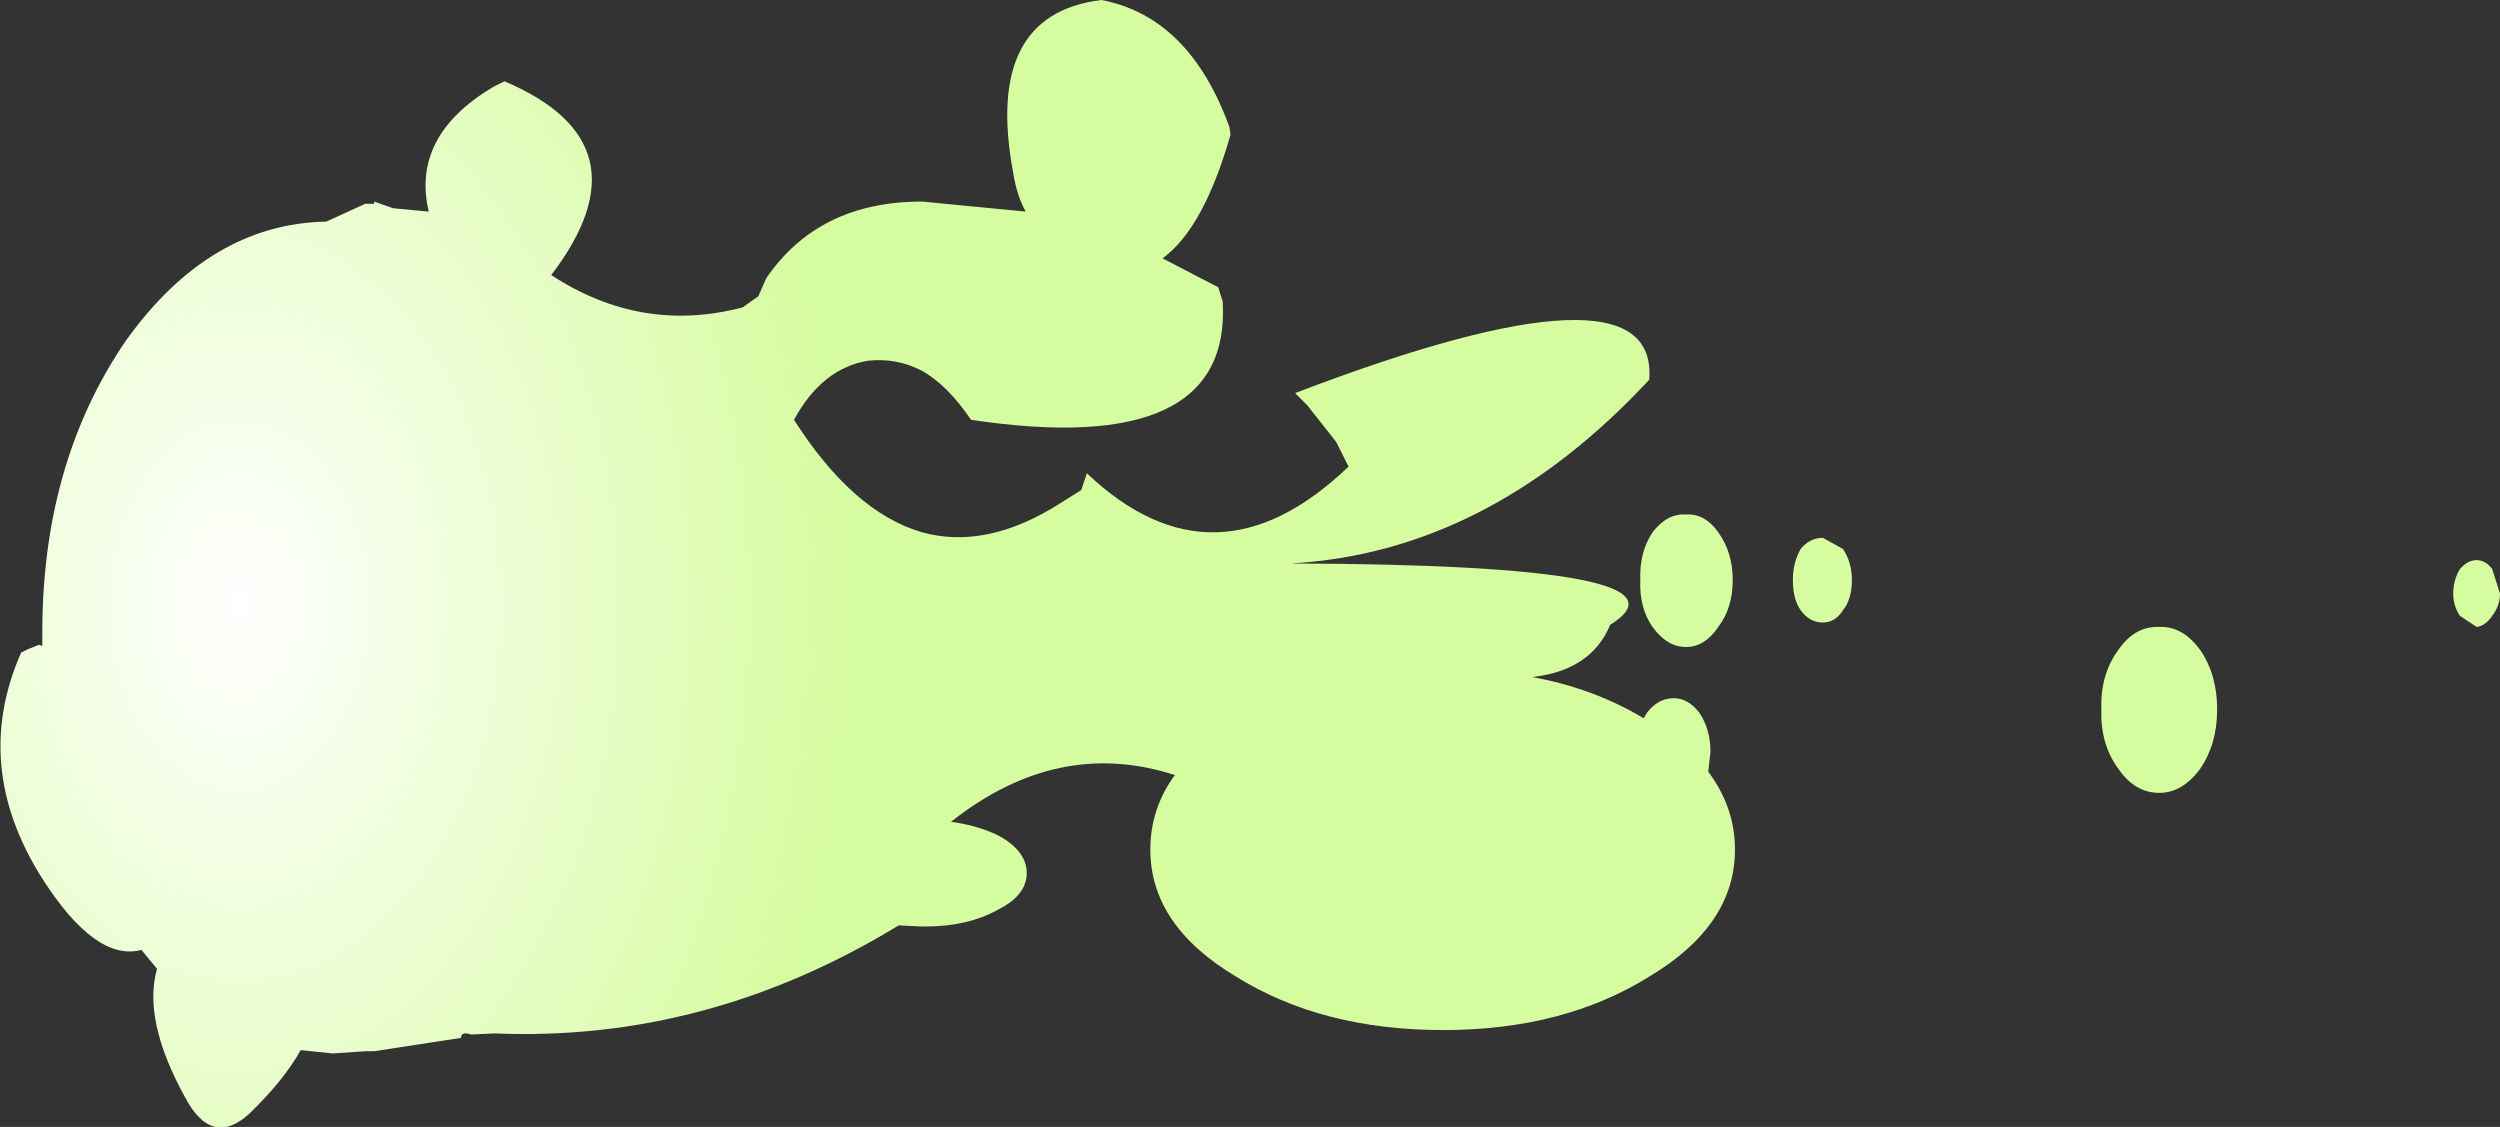 <?xml version="1.0" encoding="UTF-8" standalone="no"?>
<svg xmlns:xlink="http://www.w3.org/1999/xlink" height="50.6px" width="112.25px" xmlns="http://www.w3.org/2000/svg">
  <rect width="100%" height="100%" fill="#333333" stroke="none"/>
  <g transform="matrix(1.0, 0.0, 0.0, 1.0, 34.95, 28.05)">
    <path d="M-12.3 -24.4 Q-5.7 -21.6 -10.2 -15.7 -6.15 -13.05 -1.6 -14.25 L-0.9 -14.75 -0.55 -15.55 Q1.8 -19.0 6.45 -19.0 L11.1 -18.55 Q10.7 -19.3 10.55 -20.25 9.2 -27.4 14.5 -28.05 18.45 -27.3 20.25 -22.35 L20.3 -22.0 Q19.1 -17.8 17.25 -16.45 L19.75 -15.15 19.95 -14.5 Q20.35 -7.45 8.65 -9.2 7.6 -10.75 6.45 -11.4 5.3 -12.0 4.0 -11.85 1.95 -11.5 0.7 -9.2 3.35 -5.05 6.45 -4.15 9.35 -3.35 12.65 -5.45 L13.6 -6.05 13.85 -6.8 Q19.6 -1.35 25.6 -7.1 L25.05 -8.2 23.75 -9.85 23.2 -10.4 Q39.55 -16.65 39.1 -11.0 31.9 -3.25 23.0 -2.75 41.7 -2.7 37.35 0.0 36.5 2.05 33.85 2.35 36.6 2.85 38.85 4.2 L39.0 3.95 Q39.5 3.3 40.2 3.3 40.85 3.3 41.35 3.95 41.85 4.7 41.85 5.7 L41.75 6.6 Q42.95 8.2 42.95 10.1 42.95 13.5 39.1 15.8 35.25 18.2 29.85 18.2 24.4 18.2 20.55 15.8 16.7 13.5 16.7 10.1 16.7 8.25 17.8 6.75 12.55 5.05 7.75 8.85 8.9 9.0 9.85 9.45 11.15 10.15 11.15 11.15 11.15 12.15 9.85 12.8 8.5 13.55 6.6 13.55 L6.45 13.55 5.4 13.5 Q-3.2 18.75 -12.75 18.35 L-13.8 18.4 Q-14.25 18.25 -14.25 18.55 L-18.15 19.15 -18.55 19.15 -20.0 19.25 -21.45 19.1 Q-22.2 20.45 -23.75 21.95 -25.45 23.5 -26.65 21.2 -28.55 17.75 -27.9 15.45 L-28.6 14.6 Q-30.65 15.15 -33.05 11.4 -36.25 6.35 -34.0 1.25 L-33.7 1.1 -33.2 0.9 -33.05 0.95 -33.05 0.55 Q-33.1 -7.2 -29.3 -12.75 -25.55 -18.0 -20.3 -18.1 L-18.55 -18.9 -18.15 -18.9 -18.15 -19.0 -17.3 -18.7 -15.7 -18.55 Q-16.5 -21.95 -12.8 -24.15 L-12.3 -24.4" fill="url(#gradient0)" fill-rule="evenodd" stroke="none"/>
    <path d="M76.95 -2.5 L77.3 -1.4 Q77.3 -0.85 76.95 -0.4 76.65 0.05 76.25 0.1 L75.5 -0.4 Q75.2 -0.85 75.2 -1.4 75.2 -2.0 75.5 -2.5 75.85 -2.9 76.25 -2.9 76.65 -2.9 76.95 -2.5 M64.6 3.8 Q64.6 5.35 63.85 6.45 63.05 7.55 62.0 7.55 60.9 7.55 60.15 6.45 59.35 5.35 59.4 3.8 59.35 2.25 60.15 1.15 60.9 0.05 62.0 0.1 63.05 0.05 63.85 1.15 64.6 2.25 64.6 3.8 M47.8 -3.4 Q48.2 -2.8 48.2 -2.0 48.2 -1.15 47.8 -0.65 47.45 -0.1 46.9 -0.1 46.3 -0.1 45.9 -0.65 45.55 -1.15 45.55 -2.0 45.55 -2.8 45.9 -3.4 46.3 -3.9 46.9 -3.9 L47.8 -3.4 M40.75 -4.95 Q41.6 -5.0 42.2 -4.15 42.85 -3.25 42.85 -2.0 42.85 -0.75 42.2 0.1 41.6 1.0 40.75 1.0 39.9 1.0 39.25 0.1 38.65 -0.75 38.7 -2.0 38.65 -3.25 39.25 -4.15 39.9 -5.0 40.75 -4.95" fill="#d6fca0" fill-rule="evenodd" stroke="none"/>
  </g>
  <defs>
    <radialGradient cx="0" cy="0" gradientTransform="matrix(0.034, 0.0, 0.0, 0.049, -24.2, -0.85)" gradientUnits="userSpaceOnUse" id="gradient0" r="819.2" spreadMethod="pad">
      <stop offset="0.0" stop-color="#ffffff"/>
      <stop offset="0.98" stop-color="#d6fca0"/>
    </radialGradient>
  </defs>
</svg>
